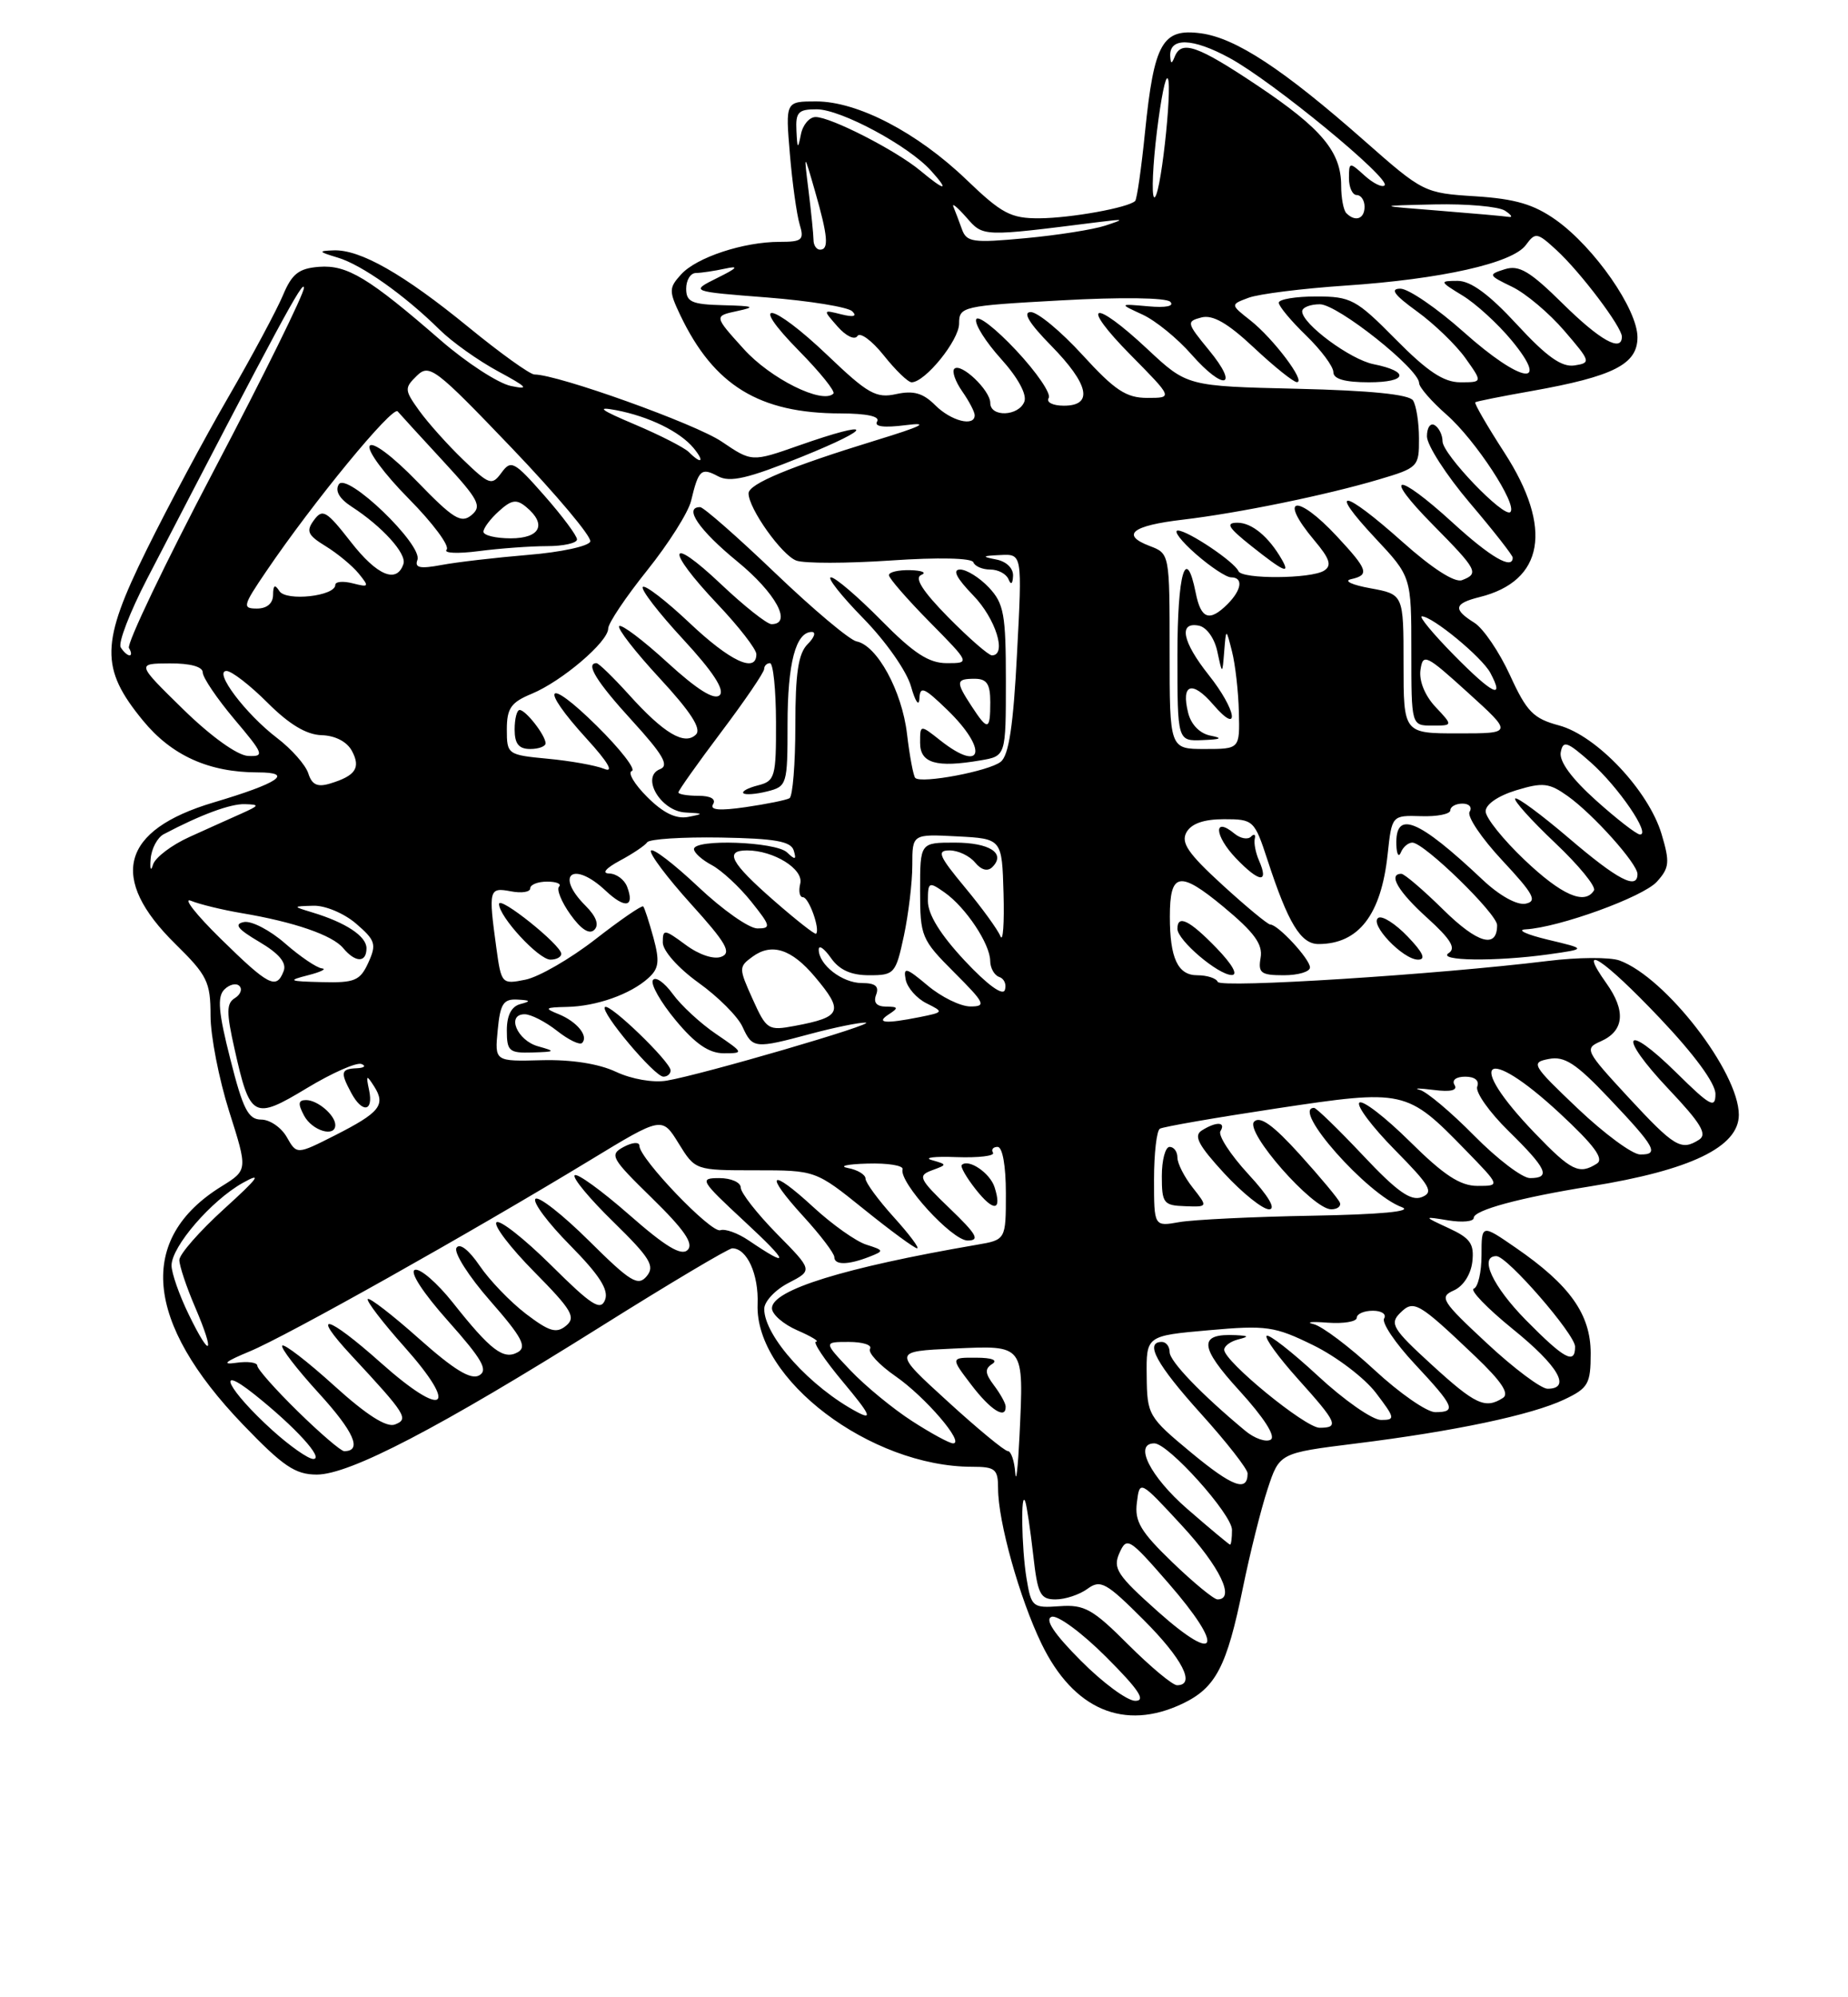 <?xml version="1.0" encoding="UTF-8" standalone="no"?>
<!DOCTYPE svg PUBLIC "-//W3C//DTD SVG 1.1//EN" "http://www.w3.org/Graphics/SVG/1.1/DTD/svg11.dtd" >
<svg xmlns="http://www.w3.org/2000/svg" xmlns:xlink="http://www.w3.org/1999/xlink" version="1.1" viewBox="0 0 237 256">
 <g >
 <path fill="currentColor"
d=" M 151.64 218.37 C 155.93 216.33 157.33 213.64 159.40 203.50 C 160.30 199.10 161.72 193.42 162.56 190.87 C 164.08 186.24 164.08 186.24 173.79 185.03 C 186.49 183.46 196.44 181.36 200.63 179.37 C 203.69 177.92 204.00 177.37 204.00 173.46 C 204.00 168.46 201.33 164.70 194.38 159.92 C 190.00 156.90 190.00 156.90 190.00 160.87 C 190.00 163.05 189.55 164.98 189.01 165.17 C 188.47 165.35 190.72 167.68 194.01 170.35 C 199.85 175.07 201.56 178.00 198.47 178.00 C 197.64 178.00 194.12 175.37 190.67 172.15 C 184.88 166.77 184.55 166.24 186.44 165.40 C 187.65 164.87 188.63 163.36 188.82 161.73 C 189.08 159.43 188.57 158.70 185.82 157.43 C 182.50 155.89 182.50 155.89 185.75 156.42 C 187.54 156.71 189.00 156.57 189.00 156.10 C 189.00 155.11 194.93 153.50 204.00 152.05 C 216.80 149.99 223.00 147.01 223.00 142.89 C 223.00 137.41 213.61 125.27 207.70 123.11 C 206.49 122.67 202.35 122.69 198.50 123.17 C 184.23 124.92 156.49 126.68 156.17 125.85 C 155.98 125.38 154.80 125.00 153.53 125.00 C 151.05 125.00 150.03 122.80 150.03 117.50 C 150.03 111.79 151.26 111.56 156.87 116.20 C 160.85 119.50 161.97 121.02 161.67 122.75 C 161.33 124.71 161.70 125.00 164.64 125.00 C 166.49 125.00 168.00 124.55 168.00 124.00 C 168.00 122.93 163.90 118.50 162.91 118.50 C 162.59 118.50 159.83 116.22 156.78 113.43 C 152.36 109.39 151.42 108.01 152.16 106.68 C 152.79 105.56 154.39 105.00 156.97 105.00 C 160.75 105.00 160.88 105.12 162.56 110.25 C 165.20 118.33 166.82 121.00 169.09 121.00 C 174.24 121.00 177.13 117.26 177.96 109.50 C 178.50 104.50 178.50 104.50 182.25 104.61 C 184.31 104.68 186.00 104.34 186.00 103.86 C 186.00 103.39 186.70 103.00 187.56 103.00 C 188.42 103.00 188.83 103.47 188.47 104.05 C 188.11 104.63 190.00 107.43 192.66 110.28 C 196.70 114.61 197.19 115.52 195.64 115.83 C 194.54 116.04 192.29 114.79 190.14 112.76 C 181.83 104.93 178.92 103.76 179.08 108.31 C 179.12 109.51 179.38 109.94 179.66 109.25 C 179.94 108.56 180.60 108.00 181.13 108.00 C 182.63 108.00 192.00 117.12 192.00 118.58 C 192.00 121.64 189.50 120.93 185.12 116.62 C 182.54 114.08 180.11 112.00 179.72 112.00 C 177.97 112.00 179.31 114.29 183.05 117.66 C 186.03 120.36 186.76 121.54 185.80 122.15 C 184.19 123.17 191.81 123.27 198.61 122.32 C 203.50 121.63 203.50 121.63 198.50 120.44 C 195.75 119.78 194.47 119.18 195.64 119.12 C 199.94 118.88 210.72 114.97 212.49 113.01 C 214.10 111.23 214.17 110.52 213.09 106.90 C 211.42 101.33 204.76 94.28 199.94 92.98 C 196.64 92.10 195.79 91.22 193.65 86.54 C 192.28 83.56 190.23 80.54 189.08 79.82 C 186.31 78.09 186.46 77.35 189.75 76.53 C 198.01 74.48 199.19 67.69 192.95 58.04 C 190.72 54.59 189.03 51.68 189.20 51.56 C 189.36 51.44 192.61 50.79 196.41 50.12 C 206.93 48.25 210.00 46.69 210.00 43.23 C 210.00 39.64 204.49 31.72 199.55 28.20 C 196.71 26.19 194.34 25.49 189.22 25.16 C 182.66 24.75 182.49 24.66 175.01 18.07 C 164.56 8.86 158.50 4.88 154.01 4.27 C 149.07 3.61 148.01 5.49 146.85 16.88 C 146.38 21.53 145.81 25.53 145.58 25.76 C 144.71 26.62 137.35 27.95 133.31 27.98 C 129.63 28.00 128.48 27.39 123.93 23.02 C 117.62 16.97 109.98 13.00 104.67 13.00 C 100.73 13.00 100.73 13.00 101.30 19.75 C 101.61 23.46 102.18 27.51 102.55 28.75 C 103.16 30.76 102.89 31.00 99.98 31.00 C 95.35 31.00 89.32 32.99 87.34 35.18 C 85.78 36.90 85.77 37.30 87.25 40.41 C 91.55 49.41 97.38 52.98 107.81 52.99 C 111.17 53.00 112.89 53.37 112.49 54.02 C 112.07 54.69 113.35 54.85 116.18 54.49 C 119.30 54.09 118.25 54.63 112.39 56.42 C 101.31 59.82 96.00 62.02 96.00 63.24 C 96.00 65.17 100.26 71.16 102.12 71.85 C 103.14 72.23 108.59 72.22 114.24 71.84 C 120.34 71.42 124.64 71.52 124.83 72.07 C 125.02 72.58 125.99 73.00 127.00 73.00 C 128.01 73.00 129.06 73.56 129.34 74.25 C 129.65 75.02 129.87 74.86 129.92 73.82 C 129.97 72.84 129.07 71.96 127.75 71.71 C 125.85 71.34 125.94 71.25 128.30 71.14 C 131.10 71.00 131.10 71.00 130.43 83.75 C 129.96 92.98 129.38 96.82 128.34 97.64 C 126.85 98.84 118.14 100.48 117.38 99.71 C 117.14 99.47 116.66 96.93 116.32 94.06 C 115.67 88.55 112.48 82.72 109.85 82.21 C 108.97 82.04 104.28 78.10 99.42 73.45 C 94.56 68.80 90.22 65.00 89.79 65.00 C 87.63 65.00 89.65 67.95 94.55 71.96 C 99.48 75.99 101.67 80.00 98.94 80.00 C 98.36 80.00 95.43 77.68 92.44 74.85 C 85.61 68.40 85.28 70.31 92.00 77.41 C 94.75 80.31 97.00 83.21 97.00 83.85 C 97.00 86.34 93.63 84.76 88.43 79.84 C 85.43 77.01 82.73 74.93 82.44 75.23 C 82.14 75.53 84.46 78.54 87.60 81.93 C 91.44 86.08 92.97 88.43 92.30 89.10 C 91.62 89.78 89.43 88.42 85.61 84.93 C 82.49 82.07 79.70 79.97 79.41 80.25 C 79.13 80.54 81.46 83.54 84.60 86.93 C 88.57 91.22 89.99 93.41 89.26 94.14 C 87.81 95.59 85.15 94.02 80.67 89.05 C 78.65 86.82 76.78 85.00 76.50 85.00 C 75.03 85.00 76.53 87.42 81.10 92.41 C 85.03 96.72 85.84 98.12 84.66 98.58 C 82.13 99.55 84.72 103.97 87.91 104.14 C 90.27 104.26 90.30 104.31 88.24 104.71 C 86.69 105.00 85.05 104.20 83.00 102.15 C 81.35 100.51 80.47 99.01 81.03 98.82 C 81.59 98.64 79.57 96.03 76.53 93.03 C 70.04 86.62 69.06 87.92 75.25 94.70 C 77.98 97.69 78.78 99.07 77.50 98.55 C 76.40 98.10 73.14 97.52 70.25 97.25 C 65.09 96.76 65.00 96.69 65.00 93.50 C 65.00 90.78 65.53 90.02 68.20 88.92 C 72.07 87.31 78.00 82.26 78.00 80.56 C 78.00 79.88 80.25 76.53 83.00 73.10 C 85.74 69.68 88.28 65.67 88.63 64.19 C 89.58 60.21 89.93 59.89 92.08 61.04 C 93.62 61.87 95.90 61.34 102.77 58.57 C 112.32 54.71 112.11 53.71 102.46 57.10 C 96.42 59.22 96.42 59.22 92.55 56.60 C 89.21 54.33 71.54 48.00 68.54 48.00 C 67.97 48.00 64.16 45.27 60.08 41.93 C 51.76 35.13 46.19 31.96 42.79 32.09 C 40.76 32.16 40.82 32.27 43.32 33.02 C 46.39 33.94 51.88 37.82 56.37 42.25 C 57.94 43.81 61.32 46.21 63.87 47.59 C 67.65 49.63 67.96 49.98 65.52 49.47 C 63.89 49.13 59.84 46.50 56.52 43.62 C 47.29 35.60 44.52 33.93 40.92 34.20 C 38.32 34.40 37.44 35.09 36.29 37.84 C 35.51 39.70 32.37 45.57 29.30 50.87 C 26.23 56.16 21.50 65.00 18.79 70.50 C 12.90 82.43 12.83 85.65 18.33 92.35 C 22.01 96.84 26.79 99.00 33.07 99.00 C 37.77 99.00 35.76 100.37 27.37 102.86 C 15.52 106.39 13.87 112.53 22.51 121.01 C 26.58 125.01 27.00 125.86 27.00 130.17 C 27.00 132.78 28.08 138.31 29.39 142.45 C 31.78 149.97 31.78 149.97 28.41 152.06 C 17.57 158.76 18.52 169.43 31.14 182.57 C 36.30 187.94 37.86 189.00 40.63 189.00 C 44.84 189.00 56.29 183.04 77.05 170.03 C 85.85 164.51 93.44 160.00 93.91 160.00 C 95.80 160.00 97.31 163.33 97.16 167.17 C 96.79 176.76 111.64 188.00 124.68 188.00 C 127.65 188.00 128.00 188.30 128.00 190.79 C 128.00 195.02 130.76 204.88 133.57 210.68 C 137.67 219.14 144.18 221.91 151.64 218.37 Z  M 156.00 121.50 C 152.54 117.93 151.00 117.18 151.00 119.05 C 151.00 120.51 156.19 124.93 157.95 124.97 C 158.82 124.99 158.05 123.62 156.00 121.50 Z  M 180.53 120.04 C 178.97 118.41 177.28 117.33 176.77 117.64 C 175.55 118.40 179.92 123.00 181.86 123.00 C 182.91 123.00 182.51 122.10 180.53 120.04 Z  M 161.46 110.29 C 161.03 109.31 160.79 108.05 160.92 107.50 C 161.06 106.95 160.83 106.83 160.43 107.24 C 160.02 107.65 159.07 107.47 158.32 106.85 C 155.58 104.58 155.73 107.10 158.50 110.00 C 161.52 113.15 162.77 113.27 161.46 110.29 Z  M 125.75 97.46 C 129.00 96.91 129.00 96.91 129.00 87.27 C 129.00 78.75 128.75 77.36 126.83 75.31 C 125.63 74.04 123.97 73.00 123.13 73.00 C 122.11 73.00 122.65 74.08 124.80 76.30 C 127.70 79.28 129.17 84.00 127.21 84.00 C 126.78 84.00 124.26 81.80 121.61 79.12 C 118.31 75.76 117.23 74.06 118.15 73.69 C 118.89 73.40 118.26 73.12 116.75 73.08 C 115.24 73.04 114.00 73.32 114.00 73.72 C 114.00 74.11 116.35 76.81 119.22 79.72 C 124.43 85.00 124.43 85.00 121.43 85.00 C 119.12 85.00 117.18 83.74 113.00 79.50 C 110.01 76.47 107.12 74.00 106.57 74.00 C 106.02 74.00 107.88 76.36 110.71 79.25 C 113.60 82.20 116.29 86.03 116.84 88.00 C 117.38 89.92 117.86 90.62 117.91 89.55 C 117.99 87.88 118.48 88.08 121.50 91.00 C 126.74 96.08 126.06 99.19 120.63 94.93 C 118.00 92.85 118.00 92.85 118.00 95.21 C 118.00 97.83 120.08 98.43 125.75 97.46 Z  M 69.97 95.25 C 69.92 94.20 67.42 91.00 66.64 91.00 C 66.29 91.00 66.00 92.12 66.00 93.50 C 66.00 95.33 66.53 96.00 68.00 96.00 C 69.10 96.00 69.99 95.66 69.97 95.25 Z  M 138.61 212.85 C 135.16 209.39 133.95 207.55 134.87 207.23 C 135.62 206.97 138.75 209.27 141.86 212.38 C 146.04 216.56 147.00 218.00 145.60 218.00 C 144.56 218.00 141.42 215.68 138.61 212.85 Z  M 144.71 210.81 C 140.15 206.24 139.08 205.64 135.90 205.87 C 132.42 206.12 132.26 205.98 131.65 202.32 C 131.00 198.39 130.89 190.71 131.50 192.50 C 131.69 193.05 132.14 196.09 132.50 199.25 C 133.07 204.34 133.40 205.00 135.38 205.00 C 136.61 205.00 138.45 204.39 139.47 203.64 C 141.14 202.42 141.87 202.83 146.66 207.62 C 151.65 212.61 153.39 216.00 150.95 216.00 C 150.38 216.00 147.57 213.66 144.71 210.81 Z  M 148.53 206.59 C 143.26 201.90 142.69 201.02 143.56 199.06 C 144.51 196.94 144.80 197.12 149.85 202.92 C 157.08 211.23 156.28 213.48 148.53 206.59 Z  M 150.36 200.25 C 146.28 196.32 145.49 195.00 145.80 192.59 C 146.16 189.68 146.16 189.68 151.58 195.54 C 156.45 200.81 158.47 205.00 156.14 205.00 C 155.67 205.00 153.07 202.86 150.36 200.25 Z  M 152.25 193.39 C 147.50 189.25 145.36 185.00 148.04 185.00 C 149.83 185.00 158.00 194.09 158.00 196.09 C 158.00 197.14 157.89 197.99 157.75 197.98 C 157.61 197.96 155.14 195.90 152.25 193.39 Z  M 130.20 188.75 C 130.09 187.24 129.66 186.00 129.25 185.99 C 128.84 185.99 125.35 183.11 121.50 179.59 C 114.50 173.21 114.50 173.21 122.30 172.85 C 131.46 172.44 131.30 172.23 130.75 184.01 C 130.55 188.13 130.31 190.26 130.20 188.75 Z  M 128.97 180.25 C 128.95 179.84 128.28 178.63 127.47 177.56 C 126.32 176.03 126.27 175.45 127.25 174.82 C 128.01 174.34 127.22 174.02 125.20 174.02 C 121.90 174.00 121.90 174.00 124.57 177.50 C 127.05 180.76 129.04 182.00 128.97 180.25 Z  M 152.76 186.18 C 147.26 181.62 147.11 181.36 147.06 176.35 C 147.00 171.21 147.00 171.21 155.02 170.50 C 162.43 169.84 163.46 169.99 168.42 172.42 C 171.38 173.87 174.99 176.61 176.45 178.52 C 178.93 181.78 178.97 182.00 177.11 182.00 C 176.01 182.00 172.37 179.46 169.03 176.36 C 165.68 173.26 162.72 170.95 162.44 171.22 C 162.17 171.50 163.98 173.99 166.47 176.76 C 171.50 182.35 171.79 183.00 169.23 183.00 C 167.40 183.00 157.00 174.49 157.00 173.00 C 157.00 172.53 157.79 171.94 158.75 171.69 C 160.22 171.31 160.18 171.22 158.50 171.13 C 153.66 170.89 153.77 172.59 158.97 178.27 C 162.10 181.71 163.64 184.10 162.97 184.52 C 162.37 184.89 160.89 184.38 159.69 183.38 C 154.09 178.73 150.00 174.48 150.00 173.30 C 150.00 172.58 149.55 172.00 149.00 172.00 C 146.75 172.00 148.32 174.88 154.00 181.18 C 157.30 184.83 160.00 188.29 160.00 188.85 C 160.00 191.29 158.06 190.57 152.76 186.18 Z  M 34.95 183.34 C 29.25 178.18 27.42 174.58 32.61 178.71 C 37.85 182.88 41.61 187.00 40.18 187.00 C 39.53 187.00 37.18 185.35 34.95 183.34 Z  M 38.20 180.91 C 35.34 178.11 33.00 175.47 33.00 175.05 C 33.00 174.62 31.76 174.46 30.25 174.68 C 28.36 174.95 28.91 174.50 32.00 173.22 C 36.75 171.26 60.21 158.09 75.70 148.69 C 84.90 143.10 84.90 143.10 87.03 146.55 C 89.16 150.00 89.16 150.00 96.88 150.00 C 104.60 150.00 104.60 150.00 110.81 155.00 C 114.22 157.75 117.29 160.00 117.62 160.00 C 117.96 160.00 116.61 158.20 114.62 156.00 C 112.63 153.80 111.00 151.58 111.00 151.07 C 111.00 150.56 109.99 149.94 108.75 149.71 C 107.51 149.47 108.64 149.21 111.25 149.14 C 113.86 149.06 115.89 149.39 115.75 149.87 C 115.27 151.53 122.09 159.00 124.09 159.00 C 125.71 159.00 125.28 158.23 121.79 154.88 C 117.86 151.10 117.67 150.69 119.50 150.01 C 121.50 149.27 121.50 149.27 119.50 148.69 C 118.40 148.38 119.82 148.20 122.66 148.31 C 125.49 148.41 127.60 148.16 127.35 147.75 C 127.09 147.34 127.36 147.00 127.94 147.00 C 128.57 147.00 129.00 149.43 129.00 152.95 C 129.00 158.91 129.00 158.91 125.25 159.55 C 108.26 162.47 99.00 165.34 99.00 167.68 C 99.00 168.46 100.46 169.73 102.25 170.51 C 104.04 171.29 105.12 171.94 104.66 171.96 C 104.19 171.98 105.76 174.32 108.13 177.15 C 111.58 181.28 111.95 182.05 109.97 181.01 C 103.95 177.83 98.02 171.28 98.01 167.78 C 98.00 166.83 99.41 165.32 101.12 164.44 C 104.25 162.82 104.25 162.82 99.62 158.13 C 97.08 155.54 95.00 152.88 95.00 152.22 C 95.00 151.55 93.76 151.00 92.25 151.00 C 89.64 151.00 89.80 151.28 95.50 156.57 C 101.24 161.89 101.40 162.64 96.00 158.98 C 94.62 158.05 93.00 157.46 92.38 157.68 C 91.21 158.10 82.00 148.49 82.00 146.86 C 82.00 146.34 81.12 146.40 79.99 147.00 C 78.12 148.01 78.36 148.43 83.64 153.59 C 87.76 157.62 88.99 159.41 88.19 160.21 C 87.38 161.02 85.35 159.79 80.68 155.69 C 77.15 152.60 74.01 150.32 73.70 150.64 C 73.38 150.95 75.62 153.65 78.67 156.62 C 83.37 161.22 84.02 162.27 82.94 163.57 C 81.83 164.91 80.86 164.32 75.53 159.03 C 72.15 155.68 69.07 153.27 68.67 153.66 C 68.27 154.06 70.27 156.74 73.11 159.61 C 76.87 163.42 78.09 165.32 77.60 166.60 C 77.03 168.07 75.89 167.34 70.66 162.15 C 67.21 158.74 64.06 156.27 63.67 156.67 C 63.27 157.06 65.46 159.93 68.53 163.03 C 73.33 167.89 73.90 168.84 72.60 169.92 C 71.35 170.95 70.45 170.68 67.45 168.40 C 65.45 166.87 62.78 164.10 61.51 162.23 C 60.13 160.20 58.94 159.28 58.54 159.94 C 58.17 160.54 60.12 163.61 62.88 166.75 C 66.94 171.38 67.61 172.64 66.40 173.32 C 64.57 174.34 62.91 173.07 58.05 166.93 C 56.05 164.42 53.88 162.54 53.21 162.76 C 52.49 163.00 54.23 165.69 57.46 169.31 C 61.84 174.23 62.64 175.62 61.45 176.29 C 60.38 176.89 58.21 175.56 53.77 171.61 C 50.36 168.57 47.39 166.28 47.17 166.50 C 46.94 166.72 49.06 169.49 51.88 172.65 C 58.96 180.60 56.99 181.93 48.85 174.68 C 41.90 168.49 39.70 167.96 45.10 173.77 C 52.09 181.29 52.46 181.89 50.65 182.58 C 49.57 183.00 47.01 181.37 42.85 177.60 C 39.45 174.52 36.45 172.21 36.20 172.47 C 35.94 172.72 38.05 175.46 40.87 178.55 C 45.41 183.52 46.50 186.00 44.14 186.00 C 43.73 186.00 41.06 183.71 38.20 180.91 Z  M 111.50 161.08 C 113.41 160.33 113.39 160.26 111.10 159.53 C 109.79 159.12 106.74 156.96 104.33 154.74 C 98.71 149.56 97.90 150.30 103.04 155.92 C 105.22 158.30 107.00 160.65 107.00 161.13 C 107.00 162.17 108.76 162.15 111.50 161.08 Z  M 127.55 152.17 C 126.97 150.34 124.20 148.47 123.34 149.32 C 123.14 149.53 123.93 150.91 125.10 152.40 C 127.43 155.37 128.54 155.26 127.55 152.17 Z  M 116.95 182.13 C 114.50 180.55 110.95 177.63 109.05 175.63 C 105.61 172.00 105.61 172.00 108.86 172.00 C 110.65 172.00 111.87 172.39 111.58 172.88 C 111.28 173.36 112.75 174.94 114.84 176.39 C 118.67 179.04 123.78 185.00 122.23 185.00 C 121.77 185.00 119.39 183.71 116.95 182.13 Z  M 176.28 175.60 C 173.07 172.63 169.56 169.98 168.47 169.72 C 167.39 169.46 168.19 169.37 170.25 169.53 C 172.31 169.68 174.00 169.40 174.00 168.90 C 174.00 168.41 174.93 168.00 176.06 168.00 C 177.19 168.00 177.84 168.44 177.51 168.99 C 177.17 169.53 178.95 172.17 181.45 174.84 C 186.54 180.29 186.84 181.00 184.06 181.00 C 182.99 181.00 179.49 178.57 176.28 175.60 Z  M 183.60 174.91 C 178.63 170.37 178.19 169.66 179.54 168.31 C 181.31 166.55 181.84 166.85 189.24 173.89 C 192.56 177.06 193.61 178.63 192.74 179.18 C 190.47 180.63 189.20 180.03 183.60 174.91 Z  M 195.71 169.22 C 191.41 164.85 189.63 161.00 191.91 161.00 C 193.29 161.00 202.00 171.02 202.00 172.61 C 202.00 174.95 200.63 174.20 195.71 169.22 Z  M 24.19 168.45 C 22.98 165.97 22.00 163.16 22.00 162.20 C 22.00 159.78 27.09 153.88 31.14 151.61 C 33.70 150.18 33.14 150.96 28.75 154.94 C 25.59 157.81 23.00 160.76 23.00 161.50 C 23.00 162.23 23.91 164.96 25.03 167.56 C 27.64 173.66 27.03 174.31 24.19 168.45 Z  M 148.00 151.17 C 148.00 147.84 148.34 144.91 148.75 144.67 C 149.16 144.42 155.90 143.25 163.72 142.07 C 180.11 139.60 180.41 139.66 187.96 147.42 C 192.42 152.00 192.42 152.00 189.49 152.00 C 187.26 152.00 185.17 150.63 180.81 146.31 C 177.64 143.18 174.73 140.94 174.33 141.33 C 173.94 141.73 175.99 144.45 178.89 147.39 C 183.45 152.01 183.91 152.82 182.33 153.44 C 180.93 153.98 179.16 152.73 174.78 148.07 C 171.63 144.73 168.81 142.00 168.53 142.00 C 165.51 142.00 175.33 153.11 179.79 154.73 C 181.25 155.27 177.10 155.66 168.29 155.82 C 160.70 155.95 153.04 156.33 151.25 156.64 C 148.00 157.22 148.00 157.22 148.00 151.17 Z  M 152.96 152.22 C 151.88 150.85 151.00 149.12 151.00 148.37 C 151.00 147.61 150.55 147.00 150.00 147.00 C 149.45 147.00 149.00 148.69 149.00 150.75 C 149.00 154.21 149.23 154.51 151.96 154.60 C 154.92 154.71 154.92 154.71 152.96 152.22 Z  M 160.08 150.48 C 157.79 147.99 156.18 145.51 156.52 144.98 C 157.26 143.77 155.97 143.73 154.12 144.90 C 153.05 145.58 153.69 146.79 157.00 150.39 C 159.34 152.92 161.93 155.00 162.75 155.00 C 163.69 155.00 162.70 153.31 160.08 150.48 Z  M 171.83 154.14 C 171.65 153.67 169.34 150.90 166.71 147.99 C 163.29 144.21 161.60 143.00 160.84 143.76 C 159.58 145.02 168.35 155.00 170.72 155.00 C 171.52 155.00 172.02 154.61 171.83 154.14 Z  M 189.05 145.55 C 186.09 142.55 182.95 139.91 182.08 139.69 C 181.21 139.46 182.01 139.47 183.85 139.70 C 186.05 139.98 186.97 139.76 186.54 139.06 C 186.16 138.45 186.73 138.00 187.91 138.00 C 189.14 138.00 189.75 138.50 189.45 139.27 C 189.18 139.97 190.99 142.54 193.48 144.98 C 198.40 149.81 198.94 151.00 196.22 151.00 C 195.23 151.00 192.01 148.55 189.05 145.55 Z  M 196.85 145.25 C 187.81 135.85 190.37 133.74 200.00 142.66 C 204.44 146.78 205.75 148.54 204.80 149.14 C 202.52 150.59 201.52 150.10 196.85 145.25 Z  M 36.78 145.75 C 36.08 144.51 34.60 143.50 33.50 143.50 C 31.84 143.50 31.16 142.18 29.54 135.76 C 28.01 129.76 27.84 127.76 28.77 126.83 C 29.43 126.17 30.30 125.97 30.70 126.37 C 31.11 126.78 30.85 127.48 30.12 127.93 C 29.03 128.60 29.02 129.75 30.07 134.41 C 32.07 143.36 32.51 143.60 39.37 139.46 C 42.60 137.51 45.75 136.12 46.37 136.38 C 46.99 136.63 46.71 136.88 45.75 136.92 C 43.72 137.01 43.62 137.43 45.04 140.07 C 46.45 142.71 47.92 142.51 47.34 139.75 C 46.92 137.76 46.99 137.70 47.99 139.26 C 49.50 141.63 48.71 142.60 42.96 145.52 C 38.06 148.00 38.06 148.00 36.78 145.75 Z  M 43.00 144.20 C 43.00 142.94 40.73 141.00 39.26 141.00 C 38.24 141.00 38.18 141.46 39.00 143.00 C 40.04 144.94 43.00 145.82 43.00 144.20 Z  M 202.33 142.07 C 196.46 136.49 196.28 136.18 198.64 135.73 C 200.65 135.34 202.13 136.31 206.31 140.72 C 212.30 147.03 212.85 148.01 210.33 147.97 C 209.32 147.95 205.72 145.29 202.33 142.07 Z  M 208.79 140.60 C 203.31 134.67 203.17 134.40 205.29 133.47 C 208.30 132.14 208.55 129.58 206.00 126.01 C 202.15 120.59 205.61 122.85 212.87 130.50 C 217.29 135.16 220.00 138.84 220.00 140.22 C 220.00 142.13 219.34 141.78 215.02 137.52 C 208.25 130.85 207.38 132.59 213.99 139.59 C 218.14 143.97 218.99 145.39 217.90 146.08 C 215.59 147.54 214.75 147.03 208.79 140.60 Z  M 79.00 137.38 C 76.79 136.34 73.27 135.79 69.47 135.89 C 63.44 136.05 63.44 136.05 63.83 132.03 C 64.15 128.65 64.56 128.02 66.36 128.12 C 68.05 128.21 68.13 128.33 66.75 128.69 C 65.59 128.99 65.00 130.13 65.00 132.07 C 65.00 134.73 65.30 134.99 68.25 134.90 C 71.24 134.81 71.30 134.75 69.01 134.11 C 66.31 133.36 64.91 130.00 67.29 130.00 C 68.08 130.00 69.94 130.95 71.42 132.11 C 72.90 133.28 74.35 133.98 74.65 133.68 C 75.52 132.81 73.99 130.94 71.65 129.99 C 69.76 129.23 69.88 129.12 72.68 129.06 C 76.47 128.99 80.86 127.44 83.15 125.36 C 84.51 124.14 84.62 123.21 83.80 120.18 C 83.24 118.16 82.66 116.35 82.49 116.18 C 82.32 116.00 79.55 117.90 76.33 120.41 C 73.11 122.91 69.08 125.23 67.38 125.57 C 64.35 126.18 64.29 126.12 63.65 121.46 C 62.63 114.01 62.71 113.71 65.50 114.24 C 66.88 114.51 68.00 114.34 68.00 113.86 C 68.00 113.39 68.97 113.00 70.17 113.00 C 71.36 113.00 72.05 113.29 71.70 113.64 C 71.35 113.99 72.00 115.60 73.15 117.21 C 74.52 119.13 75.59 119.81 76.22 119.18 C 76.86 118.54 76.47 117.47 75.10 116.10 C 71.08 112.08 73.52 110.26 77.68 114.17 C 80.18 116.52 81.43 116.28 80.42 113.64 C 80.07 112.74 79.05 111.98 78.14 111.96 C 77.14 111.94 77.68 111.29 79.50 110.31 C 81.15 109.43 82.72 108.37 83.00 107.96 C 83.28 107.54 87.51 107.27 92.41 107.35 C 99.38 107.47 101.43 107.83 101.79 109.00 C 102.16 110.21 101.99 110.26 100.93 109.25 C 99.46 107.87 89.00 107.50 89.00 108.83 C 89.00 109.29 90.03 110.22 91.30 110.89 C 92.56 111.57 94.83 113.67 96.34 115.56 C 98.85 118.70 98.92 119.00 97.13 119.00 C 96.06 119.00 92.65 116.60 89.55 113.67 C 86.44 110.74 83.72 108.65 83.48 109.03 C 83.25 109.41 85.56 112.48 88.61 115.86 C 93.13 120.85 93.86 122.12 92.51 122.63 C 91.54 123.01 89.64 122.37 87.93 121.10 C 85.18 119.07 85.00 119.06 85.00 120.80 C 85.00 121.86 86.96 124.07 89.57 125.95 C 92.09 127.75 94.64 130.30 95.23 131.62 C 96.51 134.41 96.79 134.44 104.00 132.50 C 107.03 131.69 110.17 131.05 111.00 131.07 C 112.72 131.13 90.02 137.75 85.50 138.51 C 83.78 138.80 81.00 138.32 79.00 137.38 Z  M 86.00 137.20 C 86.00 136.10 78.14 128.52 77.58 129.08 C 76.96 129.70 83.94 138.00 85.08 138.00 C 85.59 138.00 86.00 137.64 86.00 137.20 Z  M 91.85 132.54 C 89.85 131.19 87.34 128.87 86.27 127.39 C 85.19 125.91 84.05 125.12 83.73 125.63 C 83.41 126.14 84.73 128.46 86.66 130.78 C 89.17 133.80 90.92 135.00 92.82 135.00 C 95.42 135.00 95.40 134.96 91.85 132.54 Z  M 71.98 122.25 C 71.95 121.11 64.00 114.75 64.00 115.87 C 64.00 117.50 69.08 123.00 70.59 123.00 C 71.37 123.00 71.99 122.66 71.98 122.25 Z  M 96.52 128.05 C 94.73 124.08 94.73 123.92 96.51 122.62 C 98.97 120.82 101.52 121.64 104.51 125.20 C 108.25 129.64 107.95 130.36 101.93 131.49 C 98.51 132.13 98.30 131.99 96.52 128.05 Z  M 114.00 130.00 C 115.26 129.18 115.21 129.03 113.64 129.02 C 112.41 129.01 111.98 128.50 112.36 127.50 C 112.77 126.42 112.26 126.00 110.54 126.00 C 108.02 126.00 105.00 123.66 105.00 121.71 C 105.00 121.07 105.70 121.56 106.56 122.78 C 107.64 124.32 109.13 125.00 111.47 125.00 C 114.70 125.00 114.88 124.80 115.92 119.95 C 116.51 117.17 117.00 113.10 117.00 110.90 C 117.00 106.90 117.00 106.90 122.75 107.20 C 128.50 107.50 128.50 107.50 128.70 114.50 C 128.81 118.35 128.63 120.83 128.30 120.00 C 127.97 119.17 125.93 116.36 123.76 113.75 C 120.39 109.69 120.10 109.00 121.78 109.00 C 122.87 109.00 124.33 109.69 125.04 110.54 C 125.85 111.52 126.66 111.74 127.27 111.13 C 129.03 109.37 126.92 108.00 122.44 108.00 C 118.00 108.00 118.00 108.00 118.00 114.13 C 118.00 120.04 118.16 120.42 122.37 124.63 C 126.32 128.58 126.52 129.00 124.45 129.00 C 123.18 129.00 120.72 127.79 118.97 126.32 C 116.22 124.01 115.83 123.90 116.15 125.55 C 116.35 126.59 117.55 127.96 118.81 128.59 C 121.06 129.71 121.04 129.74 117.92 130.37 C 113.50 131.25 112.25 131.13 114.00 130.00 Z  M 123.72 123.13 C 120.60 119.79 119.00 117.21 119.00 115.49 C 119.00 113.03 119.12 112.97 121.14 114.39 C 123.85 116.29 126.98 120.99 126.99 123.17 C 127.00 124.08 127.52 125.01 128.15 125.22 C 128.78 125.43 129.11 126.18 128.87 126.89 C 128.61 127.68 126.62 126.23 123.72 123.13 Z  M 28.29 120.31 C 25.11 117.19 23.40 115.00 24.50 115.46 C 25.60 115.91 28.52 116.62 31.00 117.04 C 37.73 118.17 42.63 119.86 44.01 121.52 C 45.59 123.41 47.00 123.42 47.00 121.54 C 47.00 120.00 44.36 118.25 40.06 116.95 C 37.50 116.17 37.50 116.17 40.19 116.09 C 41.69 116.04 44.12 117.06 45.66 118.38 C 48.15 120.52 48.31 121.03 47.24 123.38 C 46.18 125.70 45.50 125.99 41.27 125.88 C 37.02 125.78 36.83 125.68 39.50 125.00 C 41.15 124.58 41.95 124.18 41.28 124.12 C 40.62 124.05 38.49 122.61 36.56 120.92 C 34.63 119.23 32.26 118.00 31.29 118.18 C 29.97 118.44 30.45 119.07 33.25 120.72 C 35.79 122.22 36.78 123.40 36.38 124.46 C 35.45 126.88 34.48 126.38 28.29 120.31 Z  M 99.20 115.39 C 93.70 110.58 92.86 109.00 95.80 109.00 C 99.23 109.00 103.09 111.40 102.63 113.25 C 102.39 114.21 102.54 115.00 102.98 115.00 C 103.73 115.00 105.21 119.12 104.66 119.68 C 104.51 119.82 102.06 117.89 99.20 115.39 Z  M 195.53 110.23 C 192.79 107.63 190.54 104.83 190.53 104.00 C 190.51 103.11 192.11 102.01 194.42 101.30 C 197.87 100.25 198.67 100.34 201.06 102.04 C 204.34 104.38 210.00 110.70 210.00 112.03 C 210.00 114.10 207.47 112.78 201.24 107.46 C 197.67 104.41 194.55 102.11 194.32 102.35 C 194.08 102.59 196.38 105.14 199.42 108.02 C 202.47 110.90 204.72 113.65 204.42 114.13 C 203.24 116.04 200.27 114.73 195.53 110.23 Z  M 19.32 110.10 C 19.42 108.78 20.18 107.35 21.00 106.92 C 25.76 104.41 29.56 103.01 31.40 103.07 C 33.32 103.13 33.28 103.23 31.00 104.26 C 29.62 104.87 26.61 106.23 24.31 107.27 C 22.00 108.31 19.89 109.92 19.62 110.83 C 19.35 111.75 19.21 111.42 19.32 110.10 Z  M 204.66 102.57 C 201.56 99.79 199.94 97.58 200.16 96.42 C 200.46 94.86 200.96 95.03 204.00 97.71 C 207.56 100.86 211.78 107.04 210.31 106.96 C 209.86 106.93 207.32 104.96 204.66 102.57 Z  M 91.45 103.08 C 91.86 102.41 91.13 102.00 89.56 102.00 C 88.15 102.00 87.00 101.80 87.00 101.57 C 87.00 101.33 89.47 97.84 92.50 93.82 C 95.53 89.80 98.00 86.17 98.00 85.75 C 98.00 85.34 98.34 85.00 98.75 85.00 C 99.16 85.01 99.51 88.40 99.52 92.54 C 99.54 99.59 99.39 100.11 97.22 100.66 C 95.95 100.98 95.10 101.43 95.34 101.67 C 95.57 101.90 96.94 101.80 98.38 101.44 C 100.93 100.80 101.00 100.58 101.00 92.83 C 101.00 85.01 102.05 81.00 104.11 81.00 C 104.68 81.00 104.44 81.71 103.57 82.57 C 102.38 83.76 102.00 86.28 102.00 93.01 C 102.00 97.89 101.66 102.08 101.25 102.31 C 100.84 102.55 98.31 103.06 95.64 103.45 C 92.27 103.94 90.99 103.83 91.45 103.08 Z  M 39.54 99.13 C 39.20 98.06 37.40 96.01 35.53 94.59 C 31.49 91.51 27.34 86.00 29.05 86.00 C 29.70 86.00 32.07 87.83 34.31 90.07 C 37.08 92.84 39.29 94.17 41.24 94.23 C 42.99 94.28 44.50 95.06 45.14 96.26 C 46.29 98.42 45.60 99.44 42.33 100.43 C 40.71 100.92 40.00 100.59 39.54 99.13 Z  M 23.50 90.92 C 17.50 85.05 17.50 85.05 21.75 85.03 C 24.38 85.01 26.00 85.45 26.00 86.19 C 26.00 86.84 27.83 89.54 30.06 92.19 C 33.84 96.66 33.96 96.99 31.81 96.89 C 30.44 96.82 27.06 94.40 23.50 90.92 Z  M 150.00 83.48 C 150.00 70.96 150.00 70.95 147.44 69.98 C 143.69 68.55 145.18 67.37 151.67 66.61 C 158.81 65.77 170.09 63.46 176.85 61.45 C 181.86 59.97 182.00 59.82 181.98 56.21 C 181.98 54.17 181.63 51.97 181.22 51.33 C 180.73 50.55 175.72 50.05 166.36 49.83 C 152.24 49.50 152.24 49.50 147.16 44.75 C 140.12 38.16 138.35 38.77 145.00 45.50 C 150.43 51.00 150.43 51.00 147.14 51.00 C 144.43 51.00 142.97 50.03 138.83 45.50 C 136.06 42.47 133.08 40.00 132.19 40.00 C 131.12 40.00 131.98 41.43 134.79 44.29 C 139.67 49.26 140.26 52.00 136.44 52.00 C 135.01 52.00 134.15 51.56 134.49 51.01 C 134.83 50.47 132.96 47.73 130.33 44.92 C 127.71 42.12 125.39 40.32 125.19 40.94 C 124.98 41.55 126.42 43.83 128.38 46.00 C 130.54 48.39 131.72 50.56 131.37 51.48 C 130.65 53.36 127.00 53.51 127.00 51.65 C 127.00 50.02 123.23 46.44 122.39 47.27 C 122.06 47.60 122.52 48.90 123.40 50.16 C 124.28 51.42 125.00 52.79 125.00 53.22 C 125.00 54.74 121.97 53.97 119.93 51.93 C 118.38 50.38 117.15 50.03 114.94 50.51 C 112.37 51.08 111.30 50.48 106.17 45.58 C 98.92 38.66 95.75 38.15 102.48 44.98 C 105.17 47.71 107.16 50.18 106.88 50.45 C 105.48 51.85 98.81 48.54 95.38 44.73 C 91.56 40.51 91.56 40.51 94.53 39.87 C 97.00 39.34 96.70 39.22 92.75 39.12 C 88.71 39.02 88.00 38.70 88.00 37.00 C 88.00 35.90 88.56 34.99 89.25 34.99 C 89.94 34.98 91.62 34.73 93.00 34.43 C 94.83 34.03 94.57 34.35 92.00 35.62 C 88.50 37.36 88.50 37.36 98.41 38.13 C 103.85 38.56 108.76 39.36 109.30 39.90 C 109.95 40.55 109.47 40.68 107.89 40.29 C 105.51 39.69 105.51 39.69 107.43 41.87 C 108.50 43.09 109.62 43.61 109.96 43.07 C 110.29 42.53 111.81 43.64 113.33 45.54 C 114.84 47.44 116.45 49.00 116.91 49.00 C 118.64 49.00 123.00 43.62 123.00 41.48 C 123.00 39.29 123.39 39.20 136.08 38.50 C 143.74 38.07 149.55 38.15 150.08 38.68 C 150.64 39.24 149.52 39.47 147.25 39.26 C 143.50 38.93 143.50 38.93 146.52 40.32 C 148.18 41.08 151.01 43.38 152.80 45.43 C 156.99 50.19 159.01 49.68 155.03 44.86 C 152.18 41.39 152.13 41.20 154.07 40.69 C 155.53 40.31 157.44 41.40 160.81 44.56 C 163.39 46.98 165.87 48.97 166.32 48.98 C 167.54 49.01 163.30 43.38 160.35 41.06 C 157.78 39.04 157.78 39.04 160.14 38.16 C 161.44 37.68 167.00 36.98 172.50 36.61 C 184.86 35.78 193.99 33.73 195.69 31.40 C 196.91 29.74 197.14 29.78 199.63 32.07 C 202.70 34.89 208.00 41.91 208.00 43.15 C 208.00 45.20 205.19 43.63 200.40 38.90 C 196.19 34.75 194.81 33.93 192.98 34.51 C 190.82 35.19 190.86 35.28 193.92 36.76 C 195.67 37.60 198.68 40.14 200.62 42.40 C 204.01 46.34 204.06 46.51 201.92 46.84 C 200.28 47.09 198.35 45.72 194.54 41.59 C 190.98 37.73 188.62 36.00 186.94 36.00 C 184.58 36.01 184.60 36.07 187.58 37.89 C 189.27 38.92 192.10 41.50 193.86 43.63 C 198.94 49.78 195.06 49.11 187.74 42.58 C 184.31 39.52 180.64 37.01 179.60 37.00 C 178.22 37.00 178.80 37.80 181.72 39.91 C 183.93 41.51 186.73 44.21 187.94 45.91 C 190.14 49.00 190.14 49.00 187.28 49.00 C 185.15 49.00 183.06 47.61 179.00 43.50 C 173.92 38.36 173.26 38.00 168.78 38.00 C 166.15 38.00 164.00 38.36 164.00 38.80 C 164.00 39.25 165.57 41.13 167.50 43.00 C 169.43 44.87 171.00 46.98 171.00 47.70 C 171.00 48.58 172.48 49.00 175.56 49.00 C 180.48 49.00 180.84 47.62 176.16 46.68 C 173.18 46.09 167.00 41.52 167.00 39.91 C 167.00 39.41 168.02 39.00 169.27 39.00 C 171.54 39.00 182.00 47.30 182.00 49.11 C 182.00 49.63 183.59 51.46 185.54 53.17 C 189.21 56.39 194.65 64.69 193.70 65.63 C 192.89 66.44 185.00 58.22 185.00 56.56 C 185.00 55.77 184.55 54.84 184.00 54.50 C 183.45 54.16 183.00 54.80 183.00 55.93 C 183.00 57.05 185.47 60.89 188.50 64.46 C 191.53 68.02 194.00 71.18 194.00 71.47 C 194.00 73.08 191.15 71.43 186.31 67.00 C 179.05 60.37 177.16 60.58 183.78 67.28 C 189.48 73.05 189.72 73.51 187.50 74.36 C 186.57 74.72 183.68 72.86 179.88 69.47 C 172.23 62.65 170.18 62.35 176.36 68.96 C 181.00 73.91 181.00 73.91 181.00 83.46 C 181.00 93.00 181.00 93.00 183.67 93.00 C 186.35 93.00 186.35 93.00 184.09 90.60 C 182.74 89.16 181.97 87.27 182.17 85.87 C 182.48 83.70 182.87 83.89 188.26 88.78 C 194.02 94.00 194.02 94.00 187.01 94.00 C 180.00 94.00 180.00 94.00 180.00 85.09 C 180.00 76.18 180.00 76.18 175.75 75.40 C 173.41 74.98 172.29 74.46 173.25 74.24 C 175.67 73.70 175.46 73.05 171.46 68.75 C 166.30 63.20 163.83 63.63 168.56 69.26 C 170.55 71.62 170.83 72.49 169.81 73.14 C 168.14 74.20 159.28 74.26 158.83 73.21 C 158.32 72.01 152.34 68.00 151.06 68.00 C 150.44 68.00 151.47 69.35 153.35 71.00 C 155.23 72.65 157.27 74.00 157.88 74.00 C 159.47 74.00 159.26 75.59 157.43 77.43 C 155.11 79.74 154.02 79.36 153.35 76.00 C 152.09 69.71 151.00 73.43 151.00 84.00 C 151.00 95.00 151.00 95.00 154.25 94.86 C 156.60 94.77 156.88 94.61 155.25 94.29 C 153.89 94.03 152.76 92.89 152.38 91.38 C 151.44 87.65 152.88 87.16 155.59 90.31 C 159.12 94.41 158.60 91.02 155.00 86.50 C 151.63 82.25 151.11 79.68 153.74 80.19 C 154.74 80.38 155.76 81.81 156.12 83.51 C 156.76 86.50 156.76 86.50 157.00 83.50 C 157.24 80.50 157.24 80.50 158.00 83.50 C 158.42 85.15 158.82 88.64 158.88 91.25 C 159.00 96.00 159.00 96.00 154.50 96.00 C 150.00 96.00 150.00 96.00 150.00 83.48 Z  M 164.41 71.75 C 162.74 68.82 160.56 67.00 158.71 67.00 C 157.13 67.00 157.49 67.61 160.50 70.00 C 164.62 73.27 165.50 73.67 164.41 71.75 Z  M 186.48 83.98 C 183.78 81.24 181.93 79.00 182.35 79.00 C 183.71 79.00 190.05 84.23 191.13 86.24 C 193.02 89.78 191.43 89.00 186.48 83.98 Z  M 15.48 82.97 C 15.13 82.41 16.65 78.47 18.85 74.22 C 35.85 41.43 38.96 35.67 38.98 36.89 C 38.99 37.66 33.82 48.15 27.48 60.21 C 21.14 72.26 16.22 82.55 16.54 83.06 C 16.86 83.58 16.89 84.00 16.62 84.00 C 16.34 84.00 15.83 83.54 15.48 82.97 Z  M 34.13 73.25 C 40.17 64.34 50.36 51.96 51.00 52.73 C 51.36 53.15 53.99 56.03 56.84 59.11 C 61.40 64.05 61.84 64.88 60.47 66.02 C 59.14 67.13 58.13 66.50 53.49 61.71 C 50.37 58.49 47.78 56.55 47.41 57.15 C 47.05 57.73 49.30 60.77 52.41 63.91 C 55.51 67.04 57.70 69.99 57.28 70.45 C 56.85 70.91 58.70 70.99 61.39 70.64 C 64.08 70.29 68.02 70.00 70.14 70.00 C 72.26 70.00 74.00 69.61 74.00 69.14 C 74.00 68.67 72.12 66.14 69.82 63.53 C 65.95 59.13 65.54 58.91 64.32 60.58 C 63.08 62.27 62.77 62.17 59.41 58.94 C 57.44 57.05 54.91 54.22 53.78 52.66 C 51.86 49.99 51.84 49.74 53.46 48.16 C 55.07 46.60 55.82 47.18 65.62 57.41 C 71.36 63.41 75.90 68.81 75.70 69.41 C 75.50 70.01 71.93 70.78 67.75 71.12 C 63.58 71.47 58.56 72.05 56.60 72.42 C 53.87 72.93 53.15 72.78 53.53 71.77 C 54.27 69.86 44.46 60.44 43.45 62.08 C 42.94 62.91 43.52 63.92 45.08 64.93 C 49.02 67.48 52.18 70.97 51.74 72.28 C 50.89 74.84 48.37 73.79 45.00 69.47 C 41.87 65.46 41.37 65.16 40.27 66.66 C 39.22 68.08 39.45 68.59 41.77 70.01 C 43.27 70.93 45.17 72.50 46.00 73.51 C 47.38 75.21 47.33 75.30 45.25 74.77 C 44.01 74.45 43.00 74.54 43.00 74.97 C 43.00 76.41 36.69 77.11 35.83 75.76 C 35.25 74.85 35.03 74.99 35.02 76.25 C 35.01 77.34 34.23 78.00 32.95 78.00 C 31.05 78.00 31.14 77.65 34.13 73.25 Z  M 62.00 68.15 C 62.00 67.69 62.89 66.50 63.98 65.52 C 65.60 64.05 66.24 63.95 67.48 64.98 C 70.17 67.21 69.28 69.00 65.50 69.00 C 63.58 69.00 62.00 68.62 62.00 68.15 Z  M 88.35 57.95 C 87.77 57.37 84.64 55.77 81.40 54.40 C 77.00 52.54 76.39 52.08 79.00 52.57 C 83.23 53.38 87.19 55.31 88.95 57.43 C 90.40 59.19 89.97 59.57 88.35 57.95 Z  M 104.33 30.75 C 104.32 30.06 104.04 27.25 103.70 24.50 C 103.08 19.50 103.08 19.50 104.52 24.50 C 106.18 30.27 106.33 32.00 105.17 32.00 C 104.71 32.00 104.33 31.44 104.33 30.75 Z  M 123.36 29.37 C 122.99 28.34 122.50 27.05 122.27 26.50 C 122.04 25.95 122.78 26.56 123.93 27.86 C 126.13 30.37 125.85 30.36 141.00 28.45 C 144.23 28.05 144.29 28.08 141.74 28.92 C 140.23 29.42 135.62 30.15 131.51 30.53 C 124.75 31.16 123.96 31.05 123.36 29.37 Z  M 172.67 27.33 C 172.30 26.97 172.00 25.38 172.00 23.80 C 172.00 19.47 169.51 16.48 161.30 10.99 C 153.58 5.83 151.53 5.11 150.66 7.25 C 150.27 8.23 150.14 8.22 150.08 7.22 C 149.93 4.76 152.94 4.84 157.70 7.44 C 163.21 10.43 178.41 22.93 177.57 23.76 C 177.26 24.07 176.11 23.50 175.01 22.51 C 173.06 20.74 173.00 20.75 173.00 22.85 C 173.00 24.03 173.45 25.00 174.00 25.00 C 174.55 25.00 175.00 25.68 175.00 26.50 C 175.00 28.06 173.82 28.48 172.67 27.33 Z  M 184.50 27.00 C 176.50 26.37 176.50 26.37 184.00 26.20 C 188.12 26.11 192.18 26.47 193.00 27.00 C 193.82 27.53 194.05 27.89 193.50 27.80 C 192.95 27.71 188.90 27.35 184.50 27.00 Z  M 148.20 18.33 C 148.66 14.10 149.30 10.38 149.64 10.07 C 150.52 9.26 149.01 24.34 148.12 25.26 C 147.71 25.68 147.75 22.56 148.20 18.33 Z  M 118.01 21.86 C 114.89 19.27 106.55 15.00 104.60 15.00 C 103.80 15.00 102.94 16.01 102.71 17.25 C 102.33 19.18 102.25 19.11 102.14 16.75 C 102.02 14.38 102.38 14.00 104.75 14.01 C 107.85 14.02 116.52 18.68 119.40 21.88 C 121.81 24.55 121.23 24.54 118.01 21.86 Z  M 124.62 90.54 C 122.54 87.37 122.58 87.00 125.00 87.00 C 126.56 87.00 127.00 87.67 127.00 90.00 C 127.00 93.64 126.69 93.71 124.62 90.54 Z "/>
</g>
</svg>